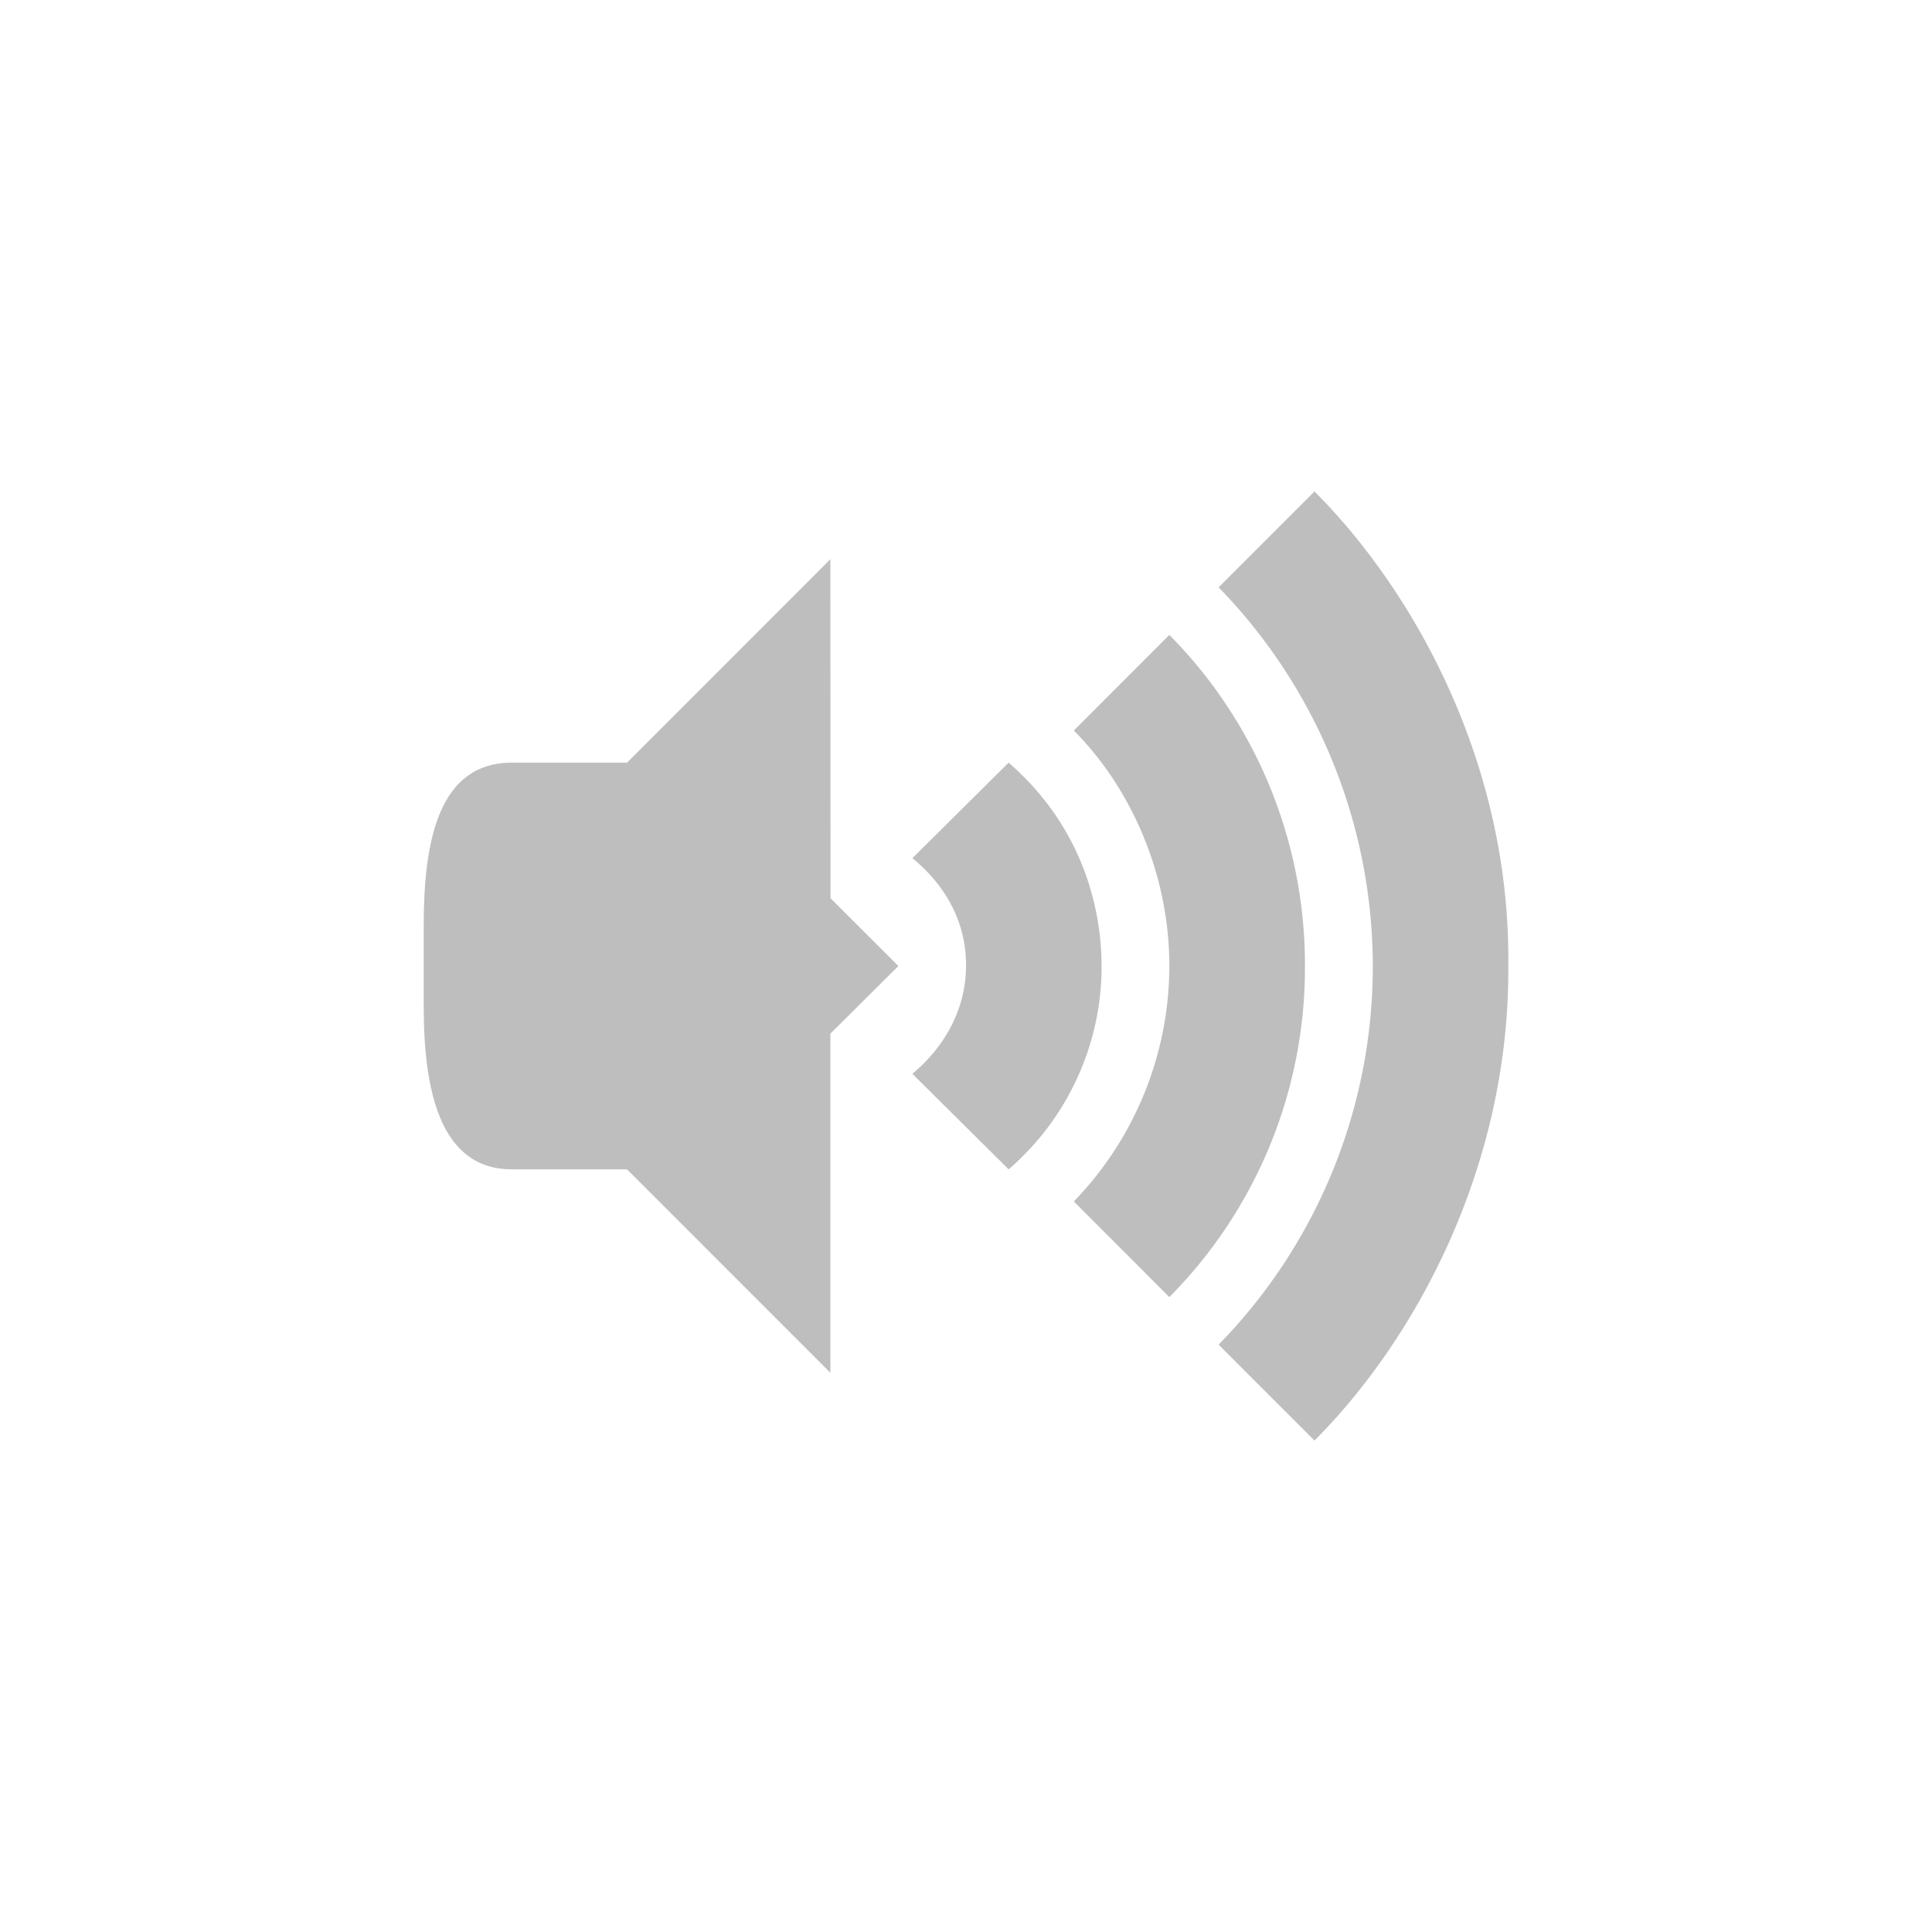 <svg xmlns="http://www.w3.org/2000/svg" viewBox="0 0 16 16"><g fill="#bebebe"><path d="M6.877 4.631L4.632 6.877v2.246l2.245 2.246V8.56L7.44 8l-.562-.561z"/><path d="M4.239 6.316c-.609 0-.73.653-.73 1.347v.674c0 .694.136 1.347.73 1.347h.954V6.316"/><path d="M10.886 4.07l-.794.794A4.504 4.504 0 0 1 11.369 8a4.48 4.48 0 0 1-1.277 3.136l.794.794c.817-.817 1.616-2.246 1.605-3.93.02-1.684-.789-3.114-1.605-3.93" fill-rule="evenodd"/><path d="M9.684 5.258l-.791.792c.44.44.791 1.147.791 1.95a2.81 2.81 0 0 1-.791 1.95l.791.792A3.87 3.87 0 0 0 10.807 8a3.883 3.883 0 0 0-1.123-2.742" fill-rule="evenodd"/><path d="M8.353 6.316l-.797.791C8 7.471 8 7.891 8 8c0 .108-.01.528-.444.893l.797.791A2.22 2.22 0 0 0 9.123 8c0-.337-.082-1.087-.77-1.684" fill-rule="evenodd"/></g></svg>